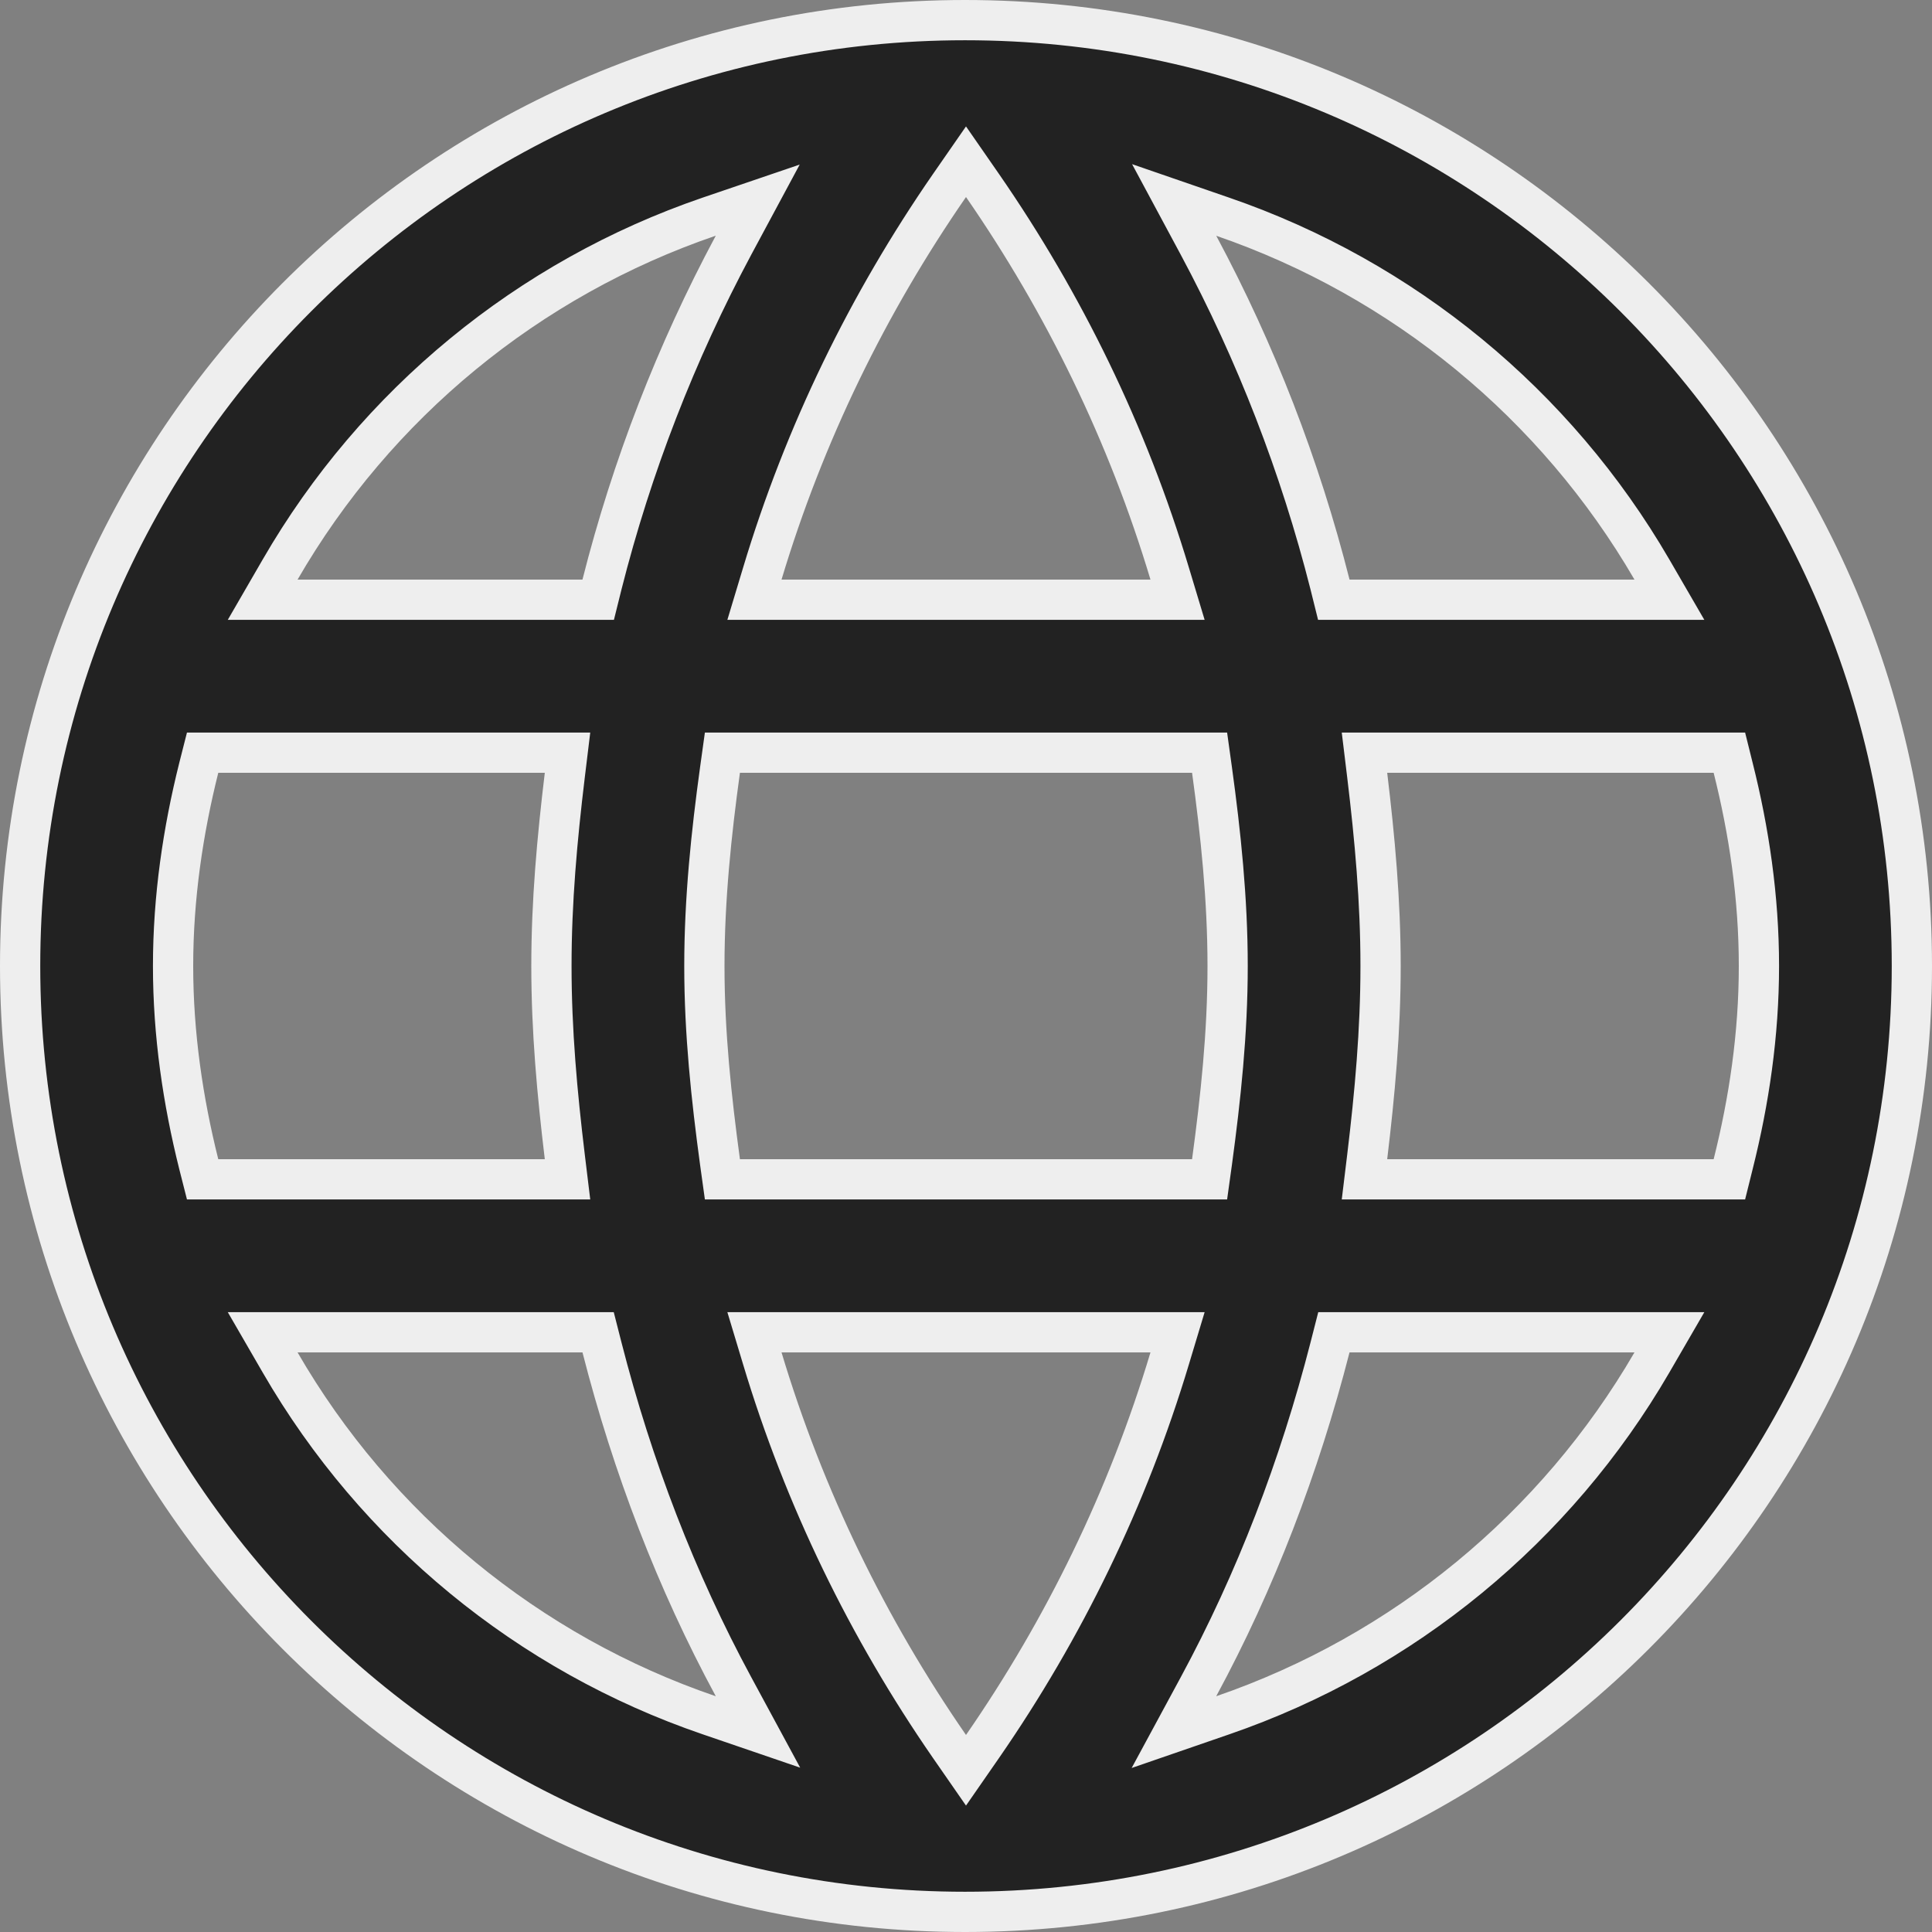 <svg id="country" width="24" height="24" viewBox="0 0 24 24" fill="none" xmlns="http://www.w3.org/2000/svg">
<rect x="0" y="0" width="24" height="24" fill="#808080" stroke="none"/>
<path d="M20.304 7.45H20.738L20.52 7.074C19.327 5.021 17.435 3.465 15.189 2.692L14.586 2.484L14.888 3.046C15.602 4.379 16.151 5.795 16.522 7.261L16.569 7.45H16.764H20.304ZM12.206 2.306L12 2.009L11.794 2.306C10.784 3.767 9.992 5.386 9.469 7.128L9.372 7.45H9.708H14.292H14.628L14.531 7.128C14.008 5.386 13.216 3.767 12.206 2.306ZM2.469 14.461L2.517 14.65H2.712H6.768H7.05L7.016 14.37C6.921 13.582 6.85 12.802 6.85 12C6.85 11.198 6.921 10.418 7.016 9.63L7.05 9.35H6.768H2.712H2.517L2.469 9.539C2.273 10.323 2.15 11.148 2.15 12C2.15 12.852 2.273 13.677 2.469 14.461ZM3.696 16.55H3.263L3.48 16.925C4.669 18.982 6.563 20.54 8.811 21.308L9.416 21.515L9.112 20.953C8.402 19.64 7.857 18.22 7.478 16.738L7.43 16.55H7.236H3.696ZM7.236 7.45H7.431L7.478 7.261C7.849 5.795 8.398 4.379 9.112 3.046L9.413 2.486L8.811 2.691C6.563 3.46 4.669 5.018 3.48 7.075L3.263 7.45H3.696H7.236ZM11.794 21.694L12 21.991L12.206 21.694C13.216 20.233 14.008 18.614 14.531 16.872L14.628 16.55H14.292H9.708H9.372L9.469 16.872C9.992 18.614 10.784 20.233 11.794 21.694ZM14.808 14.65H15.026L15.056 14.434C15.164 13.637 15.25 12.833 15.25 12C15.25 11.168 15.164 10.351 15.056 9.566L15.026 9.35H14.808H9.192H8.974L8.944 9.566C8.836 10.351 8.75 11.168 8.75 12C8.75 12.833 8.836 13.637 8.944 14.434L8.974 14.65H9.192H14.808ZM14.888 20.953L14.583 21.517L15.189 21.308C17.435 20.535 19.327 18.979 20.52 16.926L20.738 16.55H20.304H16.764H16.57L16.522 16.738C16.142 18.22 15.598 19.64 14.888 20.953ZM16.984 14.37L16.95 14.65H17.232H21.288H21.483L21.53 14.461C21.727 13.677 21.85 12.852 21.85 12C21.85 11.148 21.727 10.323 21.53 9.539L21.483 9.35H21.288H17.232H16.95L16.984 9.63C17.079 10.418 17.15 11.198 17.15 12C17.15 12.802 17.079 13.582 16.984 14.37ZM0.25 12C0.25 5.514 5.502 0.25 11.988 0.25C18.486 0.25 23.75 5.514 23.75 12C23.75 18.486 18.486 23.75 11.988 23.75C5.502 23.75 0.25 18.486 0.25 12Z" fill="#222222" stroke="#EEEEEE" stroke-width="0.5"/>
</svg>
